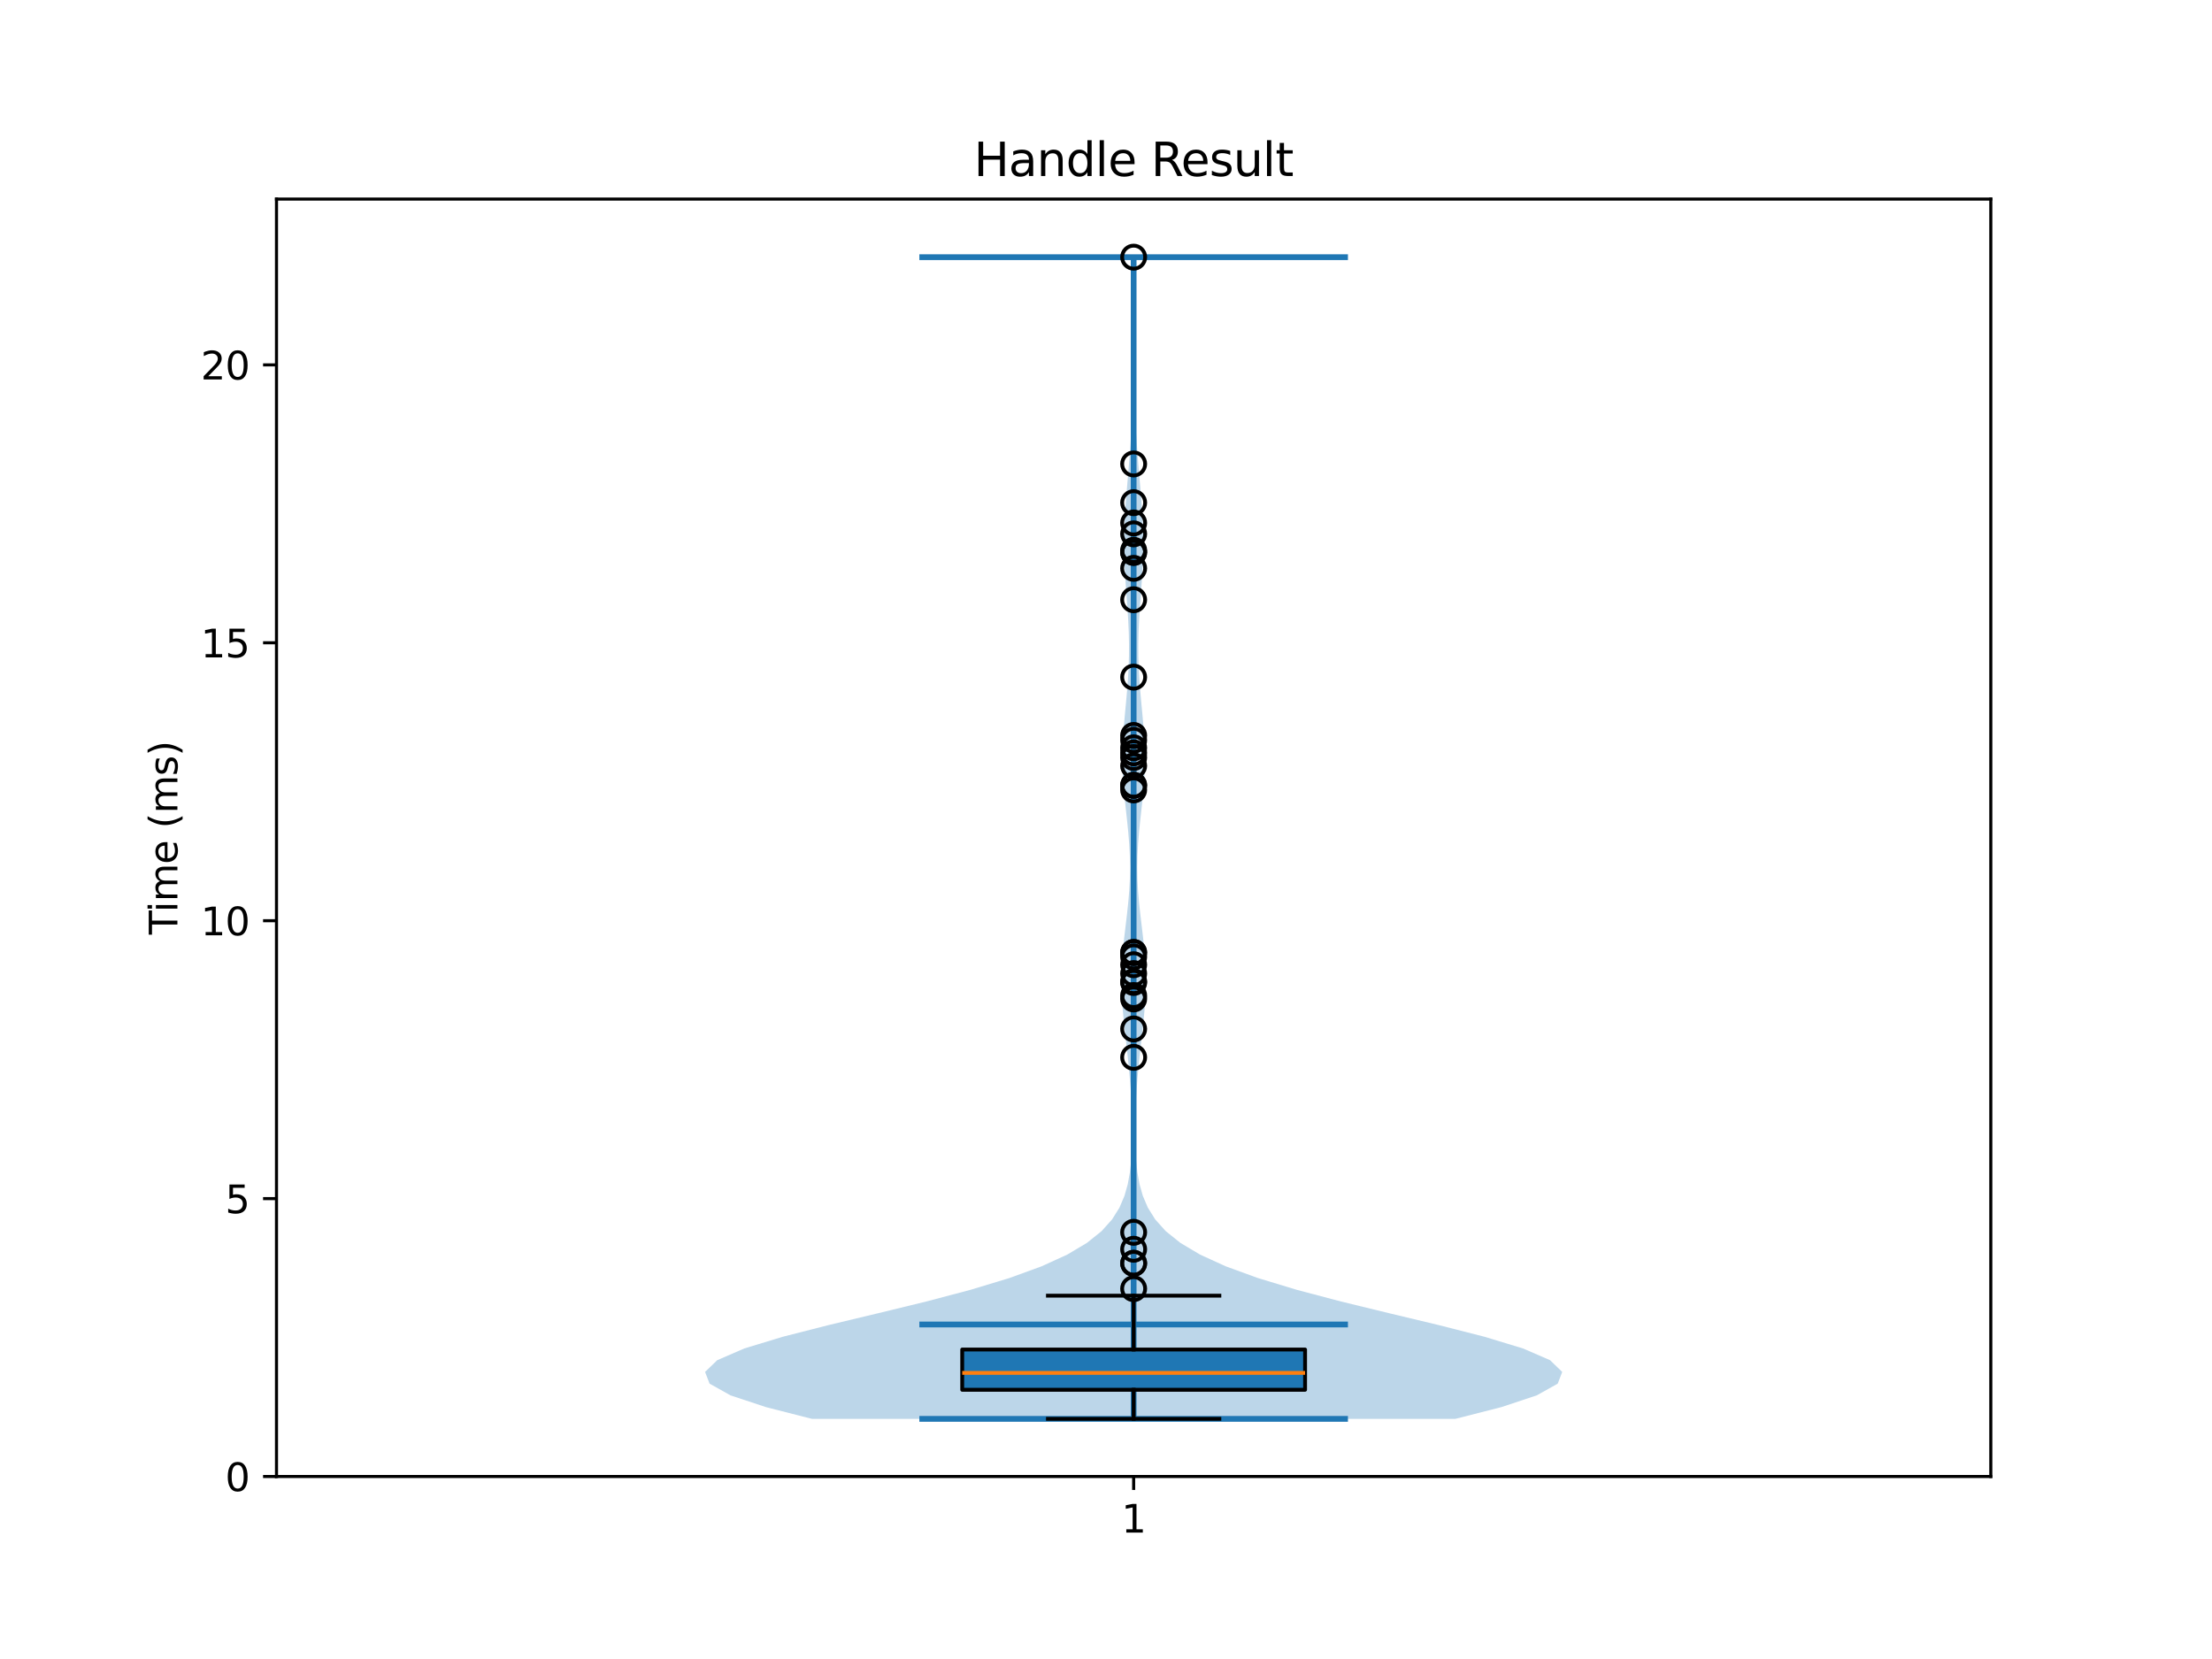 <?xml version="1.0" encoding="utf-8" standalone="no"?>
<!DOCTYPE svg PUBLIC "-//W3C//DTD SVG 1.1//EN"
  "http://www.w3.org/Graphics/SVG/1.1/DTD/svg11.dtd">
<svg xmlns:xlink="http://www.w3.org/1999/xlink" width="576pt" height="432pt" viewBox="0 0 576 432" xmlns="http://www.w3.org/2000/svg" version="1.1">
 <defs>
  <style type="text/css">*{stroke-linejoin: round; stroke-linecap: butt}</style>
 </defs>
 <g id="figure_1">
  <g id="patch_1">
   <path d="M 0 432 
L 576 432 
L 576 0 
L 0 0 
z
" style="fill: #ffffff"/>
  </g>
  <g id="axes_1">
   <g id="patch_2">
    <path d="M 72 384.48 
L 518.4 384.48 
L 518.4 51.84 
L 72 51.84 
z
" style="fill: #ffffff"/>
   </g>
   <g id="FillBetweenPolyCollection_1">
    <path d="M 378.981 369.467 
L 211.419 369.467 
L 199.452 366.411 
L 190.244 363.356 
L 184.773 360.3 
L 183.6 357.245 
L 186.769 354.189 
L 193.817 351.134 
L 203.88 348.078 
L 215.865 345.022 
L 228.636 341.967 
L 241.189 338.911 
L 252.754 335.856 
L 262.841 332.8 
L 271.229 329.745 
L 277.917 326.689 
L 283.049 323.633 
L 286.855 320.578 
L 289.591 317.522 
L 291.503 314.467 
L 292.804 311.411 
L 293.667 308.356 
L 294.22 305.3 
L 294.558 302.244 
L 294.746 299.189 
L 294.825 296.133 
L 294.822 293.078 
L 294.752 290.022 
L 294.623 286.967 
L 294.441 283.911 
L 294.209 280.855 
L 293.932 277.8 
L 293.617 274.744 
L 293.277 271.689 
L 292.932 268.633 
L 292.605 265.578 
L 292.325 262.522 
L 292.123 259.466 
L 292.023 256.411 
L 292.04 253.355 
L 292.177 250.3 
L 292.419 247.244 
L 292.74 244.188 
L 293.103 241.133 
L 293.467 238.077 
L 293.793 235.022 
L 294.049 231.966 
L 294.21 228.911 
L 294.262 225.855 
L 294.204 222.799 
L 294.043 219.744 
L 293.795 216.688 
L 293.487 213.633 
L 293.152 210.577 
L 292.829 207.522 
L 292.555 204.466 
L 292.363 201.41 
L 292.275 198.355 
L 292.3 195.299 
L 292.43 192.244 
L 292.644 189.188 
L 292.912 186.133 
L 293.201 183.077 
L 293.476 180.021 
L 293.71 176.966 
L 293.882 173.91 
L 293.978 170.855 
L 293.993 167.799 
L 293.929 164.744 
L 293.795 161.688 
L 293.608 158.632 
L 293.389 155.577 
L 293.165 152.521 
L 292.962 149.466 
L 292.808 146.41 
L 292.721 143.354 
L 292.713 140.299 
L 292.786 137.243 
L 292.931 134.188 
L 293.134 131.132 
L 293.374 128.077 
L 293.634 125.021 
L 293.893 121.965 
L 294.139 118.91 
L 294.362 115.854 
L 294.556 112.799 
L 294.718 109.743 
L 294.848 106.688 
L 294.948 103.632 
L 295.019 100.576 
L 295.065 97.521 
L 295.089 94.465 
L 295.092 91.41 
L 295.079 88.354 
L 295.051 85.299 
L 295.014 82.243 
L 294.972 79.187 
L 294.93 76.132 
L 294.895 73.076 
L 294.872 70.021 
L 294.864 66.965 
L 295.536 66.965 
L 295.536 66.965 
L 295.528 70.021 
L 295.505 73.076 
L 295.47 76.132 
L 295.428 79.187 
L 295.386 82.243 
L 295.349 85.299 
L 295.321 88.354 
L 295.308 91.41 
L 295.311 94.465 
L 295.335 97.521 
L 295.381 100.576 
L 295.452 103.632 
L 295.552 106.688 
L 295.682 109.743 
L 295.844 112.799 
L 296.038 115.854 
L 296.261 118.91 
L 296.507 121.965 
L 296.766 125.021 
L 297.026 128.077 
L 297.266 131.132 
L 297.469 134.188 
L 297.614 137.243 
L 297.687 140.299 
L 297.679 143.354 
L 297.592 146.41 
L 297.438 149.466 
L 297.235 152.521 
L 297.011 155.577 
L 296.792 158.632 
L 296.605 161.688 
L 296.471 164.744 
L 296.407 167.799 
L 296.422 170.855 
L 296.518 173.91 
L 296.69 176.966 
L 296.924 180.021 
L 297.199 183.077 
L 297.488 186.133 
L 297.756 189.188 
L 297.97 192.244 
L 298.1 195.299 
L 298.125 198.355 
L 298.037 201.41 
L 297.845 204.466 
L 297.571 207.522 
L 297.248 210.577 
L 296.913 213.633 
L 296.605 216.688 
L 296.357 219.744 
L 296.196 222.799 
L 296.138 225.855 
L 296.19 228.911 
L 296.351 231.966 
L 296.607 235.022 
L 296.933 238.077 
L 297.297 241.133 
L 297.66 244.188 
L 297.981 247.244 
L 298.223 250.3 
L 298.36 253.355 
L 298.377 256.411 
L 298.277 259.466 
L 298.075 262.522 
L 297.795 265.578 
L 297.468 268.633 
L 297.123 271.689 
L 296.783 274.744 
L 296.468 277.8 
L 296.191 280.855 
L 295.959 283.911 
L 295.777 286.967 
L 295.648 290.022 
L 295.578 293.078 
L 295.575 296.133 
L 295.654 299.189 
L 295.842 302.244 
L 296.18 305.3 
L 296.733 308.356 
L 297.596 311.411 
L 298.897 314.467 
L 300.809 317.522 
L 303.545 320.578 
L 307.351 323.633 
L 312.483 326.689 
L 319.171 329.745 
L 327.559 332.8 
L 337.646 335.856 
L 349.211 338.911 
L 361.764 341.967 
L 374.535 345.022 
L 386.52 348.078 
L 396.583 351.134 
L 403.631 354.189 
L 406.8 357.245 
L 405.627 360.3 
L 400.156 363.356 
L 390.948 366.411 
L 378.981 369.467 
z
" clip-path="url(#pc641188067)" style="fill: #1f77b4; fill-opacity: 0.3"/>
   </g>
   <g id="matplotlib.axis_1">
    <g id="xtick_1">
     <g id="line2d_1">
      <defs>
       <path id="m981d63b8ed" d="M 0 0 
L 0 3.5 
" style="stroke: #000000; stroke-width: 0.8"/>
      </defs>
      <g>
       <use xlink:href="#m981d63b8ed" x="295.2" y="384.48" style="stroke: #000000; stroke-width: 0.8"/>
      </g>
     </g>
     <g id="text_1">
      <!-- 1 -->
      <g transform="translate(292.019 399.078) scale(0.1 -0.1)">
       <defs>
        <path id="DejaVuSans-31" d="M 794 531 
L 1825 531 
L 1825 4091 
L 703 3866 
L 703 4441 
L 1819 4666 
L 2450 4666 
L 2450 531 
L 3481 531 
L 3481 0 
L 794 0 
L 794 531 
z
" transform="scale(0.016)"/>
       </defs>
       <use xlink:href="#DejaVuSans-31"/>
      </g>
     </g>
    </g>
   </g>
   <g id="matplotlib.axis_2">
    <g id="ytick_1">
     <g id="line2d_2">
      <defs>
       <path id="m33b192b0e9" d="M 0 0 
L -3.5 0 
" style="stroke: #000000; stroke-width: 0.8"/>
      </defs>
      <g>
       <use xlink:href="#m33b192b0e9" x="72" y="384.48" style="stroke: #000000; stroke-width: 0.8"/>
      </g>
     </g>
     <g id="text_2">
      <!-- 0 -->
      <g transform="translate(58.638 388.279) scale(0.1 -0.1)">
       <defs>
        <path id="DejaVuSans-30" d="M 2034 4250 
Q 1547 4250 1301 3770 
Q 1056 3291 1056 2328 
Q 1056 1369 1301 889 
Q 1547 409 2034 409 
Q 2525 409 2770 889 
Q 3016 1369 3016 2328 
Q 3016 3291 2770 3770 
Q 2525 4250 2034 4250 
z
M 2034 4750 
Q 2819 4750 3233 4129 
Q 3647 3509 3647 2328 
Q 3647 1150 3233 529 
Q 2819 -91 2034 -91 
Q 1250 -91 836 529 
Q 422 1150 422 2328 
Q 422 3509 836 4129 
Q 1250 4750 2034 4750 
z
" transform="scale(0.016)"/>
       </defs>
       <use xlink:href="#DejaVuSans-30"/>
      </g>
     </g>
    </g>
    <g id="ytick_2">
     <g id="line2d_3">
      <g>
       <use xlink:href="#m33b192b0e9" x="72" y="312.114" style="stroke: #000000; stroke-width: 0.8"/>
      </g>
     </g>
     <g id="text_3">
      <!-- 5 -->
      <g transform="translate(58.638 315.913) scale(0.1 -0.1)">
       <defs>
        <path id="DejaVuSans-35" d="M 691 4666 
L 3169 4666 
L 3169 4134 
L 1269 4134 
L 1269 2991 
Q 1406 3038 1543 3061 
Q 1681 3084 1819 3084 
Q 2600 3084 3056 2656 
Q 3513 2228 3513 1497 
Q 3513 744 3044 326 
Q 2575 -91 1722 -91 
Q 1428 -91 1123 -41 
Q 819 9 494 109 
L 494 744 
Q 775 591 1075 516 
Q 1375 441 1709 441 
Q 2250 441 2565 725 
Q 2881 1009 2881 1497 
Q 2881 1984 2565 2268 
Q 2250 2553 1709 2553 
Q 1456 2553 1204 2497 
Q 953 2441 691 2322 
L 691 4666 
z
" transform="scale(0.016)"/>
       </defs>
       <use xlink:href="#DejaVuSans-35"/>
      </g>
     </g>
    </g>
    <g id="ytick_3">
     <g id="line2d_4">
      <g>
       <use xlink:href="#m33b192b0e9" x="72" y="239.747" style="stroke: #000000; stroke-width: 0.8"/>
      </g>
     </g>
     <g id="text_4">
      <!-- 10 -->
      <g transform="translate(52.275 243.547) scale(0.1 -0.1)">
       <use xlink:href="#DejaVuSans-31"/>
       <use xlink:href="#DejaVuSans-30" transform="translate(63.623 0)"/>
      </g>
     </g>
    </g>
    <g id="ytick_4">
     <g id="line2d_5">
      <g>
       <use xlink:href="#m33b192b0e9" x="72" y="167.381" style="stroke: #000000; stroke-width: 0.8"/>
      </g>
     </g>
     <g id="text_5">
      <!-- 15 -->
      <g transform="translate(52.275 171.18) scale(0.1 -0.1)">
       <use xlink:href="#DejaVuSans-31"/>
       <use xlink:href="#DejaVuSans-35" transform="translate(63.623 0)"/>
      </g>
     </g>
    </g>
    <g id="ytick_5">
     <g id="line2d_6">
      <g>
       <use xlink:href="#m33b192b0e9" x="72" y="95.015" style="stroke: #000000; stroke-width: 0.8"/>
      </g>
     </g>
     <g id="text_6">
      <!-- 20 -->
      <g transform="translate(52.275 98.814) scale(0.1 -0.1)">
       <defs>
        <path id="DejaVuSans-32" d="M 1228 531 
L 3431 531 
L 3431 0 
L 469 0 
L 469 531 
Q 828 903 1448 1529 
Q 2069 2156 2228 2338 
Q 2531 2678 2651 2914 
Q 2772 3150 2772 3378 
Q 2772 3750 2511 3984 
Q 2250 4219 1831 4219 
Q 1534 4219 1204 4116 
Q 875 4013 500 3803 
L 500 4441 
Q 881 4594 1212 4672 
Q 1544 4750 1819 4750 
Q 2544 4750 2975 4387 
Q 3406 4025 3406 3419 
Q 3406 3131 3298 2873 
Q 3191 2616 2906 2266 
Q 2828 2175 2409 1742 
Q 1991 1309 1228 531 
z
" transform="scale(0.016)"/>
       </defs>
       <use xlink:href="#DejaVuSans-32"/>
       <use xlink:href="#DejaVuSans-30" transform="translate(63.623 0)"/>
      </g>
     </g>
    </g>
    <g id="text_7">
     <!-- Time (ms) -->
     <g transform="translate(46.195 243.359) rotate(-90) scale(0.1 -0.1)">
      <defs>
       <path id="DejaVuSans-54" d="M -19 4666 
L 3928 4666 
L 3928 4134 
L 2272 4134 
L 2272 0 
L 1638 0 
L 1638 4134 
L -19 4134 
L -19 4666 
z
" transform="scale(0.016)"/>
       <path id="DejaVuSans-69" d="M 603 3500 
L 1178 3500 
L 1178 0 
L 603 0 
L 603 3500 
z
M 603 4863 
L 1178 4863 
L 1178 4134 
L 603 4134 
L 603 4863 
z
" transform="scale(0.016)"/>
       <path id="DejaVuSans-6d" d="M 3328 2828 
Q 3544 3216 3844 3400 
Q 4144 3584 4550 3584 
Q 5097 3584 5394 3201 
Q 5691 2819 5691 2113 
L 5691 0 
L 5113 0 
L 5113 2094 
Q 5113 2597 4934 2840 
Q 4756 3084 4391 3084 
Q 3944 3084 3684 2787 
Q 3425 2491 3425 1978 
L 3425 0 
L 2847 0 
L 2847 2094 
Q 2847 2600 2669 2842 
Q 2491 3084 2119 3084 
Q 1678 3084 1418 2786 
Q 1159 2488 1159 1978 
L 1159 0 
L 581 0 
L 581 3500 
L 1159 3500 
L 1159 2956 
Q 1356 3278 1631 3431 
Q 1906 3584 2284 3584 
Q 2666 3584 2933 3390 
Q 3200 3197 3328 2828 
z
" transform="scale(0.016)"/>
       <path id="DejaVuSans-65" d="M 3597 1894 
L 3597 1613 
L 953 1613 
Q 991 1019 1311 708 
Q 1631 397 2203 397 
Q 2534 397 2845 478 
Q 3156 559 3463 722 
L 3463 178 
Q 3153 47 2828 -22 
Q 2503 -91 2169 -91 
Q 1331 -91 842 396 
Q 353 884 353 1716 
Q 353 2575 817 3079 
Q 1281 3584 2069 3584 
Q 2775 3584 3186 3129 
Q 3597 2675 3597 1894 
z
M 3022 2063 
Q 3016 2534 2758 2815 
Q 2500 3097 2075 3097 
Q 1594 3097 1305 2825 
Q 1016 2553 972 2059 
L 3022 2063 
z
" transform="scale(0.016)"/>
       <path id="DejaVuSans-20" transform="scale(0.016)"/>
       <path id="DejaVuSans-28" d="M 1984 4856 
Q 1566 4138 1362 3434 
Q 1159 2731 1159 2009 
Q 1159 1288 1364 580 
Q 1569 -128 1984 -844 
L 1484 -844 
Q 1016 -109 783 600 
Q 550 1309 550 2009 
Q 550 2706 781 3412 
Q 1013 4119 1484 4856 
L 1984 4856 
z
" transform="scale(0.016)"/>
       <path id="DejaVuSans-73" d="M 2834 3397 
L 2834 2853 
Q 2591 2978 2328 3040 
Q 2066 3103 1784 3103 
Q 1356 3103 1142 2972 
Q 928 2841 928 2578 
Q 928 2378 1081 2264 
Q 1234 2150 1697 2047 
L 1894 2003 
Q 2506 1872 2764 1633 
Q 3022 1394 3022 966 
Q 3022 478 2636 193 
Q 2250 -91 1575 -91 
Q 1294 -91 989 -36 
Q 684 19 347 128 
L 347 722 
Q 666 556 975 473 
Q 1284 391 1588 391 
Q 1994 391 2212 530 
Q 2431 669 2431 922 
Q 2431 1156 2273 1281 
Q 2116 1406 1581 1522 
L 1381 1569 
Q 847 1681 609 1914 
Q 372 2147 372 2553 
Q 372 3047 722 3315 
Q 1072 3584 1716 3584 
Q 2034 3584 2315 3537 
Q 2597 3491 2834 3397 
z
" transform="scale(0.016)"/>
       <path id="DejaVuSans-29" d="M 513 4856 
L 1013 4856 
Q 1481 4119 1714 3412 
Q 1947 2706 1947 2009 
Q 1947 1309 1714 600 
Q 1481 -109 1013 -844 
L 513 -844 
Q 928 -128 1133 580 
Q 1338 1288 1338 2009 
Q 1338 2731 1133 3434 
Q 928 4138 513 4856 
z
" transform="scale(0.016)"/>
      </defs>
      <use xlink:href="#DejaVuSans-54"/>
      <use xlink:href="#DejaVuSans-69" transform="translate(57.959 0)"/>
      <use xlink:href="#DejaVuSans-6d" transform="translate(85.742 0)"/>
      <use xlink:href="#DejaVuSans-65" transform="translate(183.154 0)"/>
      <use xlink:href="#DejaVuSans-20" transform="translate(244.678 0)"/>
      <use xlink:href="#DejaVuSans-28" transform="translate(276.465 0)"/>
      <use xlink:href="#DejaVuSans-6d" transform="translate(315.479 0)"/>
      <use xlink:href="#DejaVuSans-73" transform="translate(412.891 0)"/>
      <use xlink:href="#DejaVuSans-29" transform="translate(464.99 0)"/>
     </g>
    </g>
   </g>
   <g id="LineCollection_1">
    <path d="M 239.4 344.896 
L 351 344.896 
" clip-path="url(#pc641188067)" style="fill: none; stroke: #1f77b4; stroke-width: 1.5"/>
   </g>
   <g id="LineCollection_2">
    <path d="M 239.4 66.965 
L 351 66.965 
" clip-path="url(#pc641188067)" style="fill: none; stroke: #1f77b4; stroke-width: 1.5"/>
   </g>
   <g id="LineCollection_3">
    <path d="M 239.4 369.467 
L 351 369.467 
" clip-path="url(#pc641188067)" style="fill: none; stroke: #1f77b4; stroke-width: 1.5"/>
   </g>
   <g id="LineCollection_4">
    <path d="M 295.2 369.467 
L 295.2 66.965 
" clip-path="url(#pc641188067)" style="fill: none; stroke: #1f77b4; stroke-width: 1.5"/>
   </g>
   <g id="patch_3">
    <path d="M 250.56 361.897 
L 339.84 361.897 
L 339.84 351.416 
L 250.56 351.416 
L 250.56 361.897 
z
" clip-path="url(#pc641188067)" style="fill: #1f77b4; stroke: #000000; stroke-linejoin: miter"/>
   </g>
   <g id="line2d_7">
    <path d="M 295.2 361.897 
L 295.2 369.467 
" clip-path="url(#pc641188067)" style="fill: none; stroke: #000000; stroke-linecap: square"/>
   </g>
   <g id="line2d_8">
    <path d="M 295.2 351.416 
L 295.2 337.389 
" clip-path="url(#pc641188067)" style="fill: none; stroke: #000000; stroke-linecap: square"/>
   </g>
   <g id="line2d_9">
    <path d="M 272.88 369.467 
L 317.52 369.467 
" clip-path="url(#pc641188067)" style="fill: none; stroke: #000000; stroke-linecap: square"/>
   </g>
   <g id="line2d_10">
    <path d="M 272.88 337.389 
L 317.52 337.389 
" clip-path="url(#pc641188067)" style="fill: none; stroke: #000000; stroke-linecap: square"/>
   </g>
   <g id="line2d_11">
    <defs>
     <path id="m2812bc44a7" d="M 0 3 
C 0.796 3 1.559 2.684 2.121 2.121 
C 2.684 1.559 3 0.796 3 0 
C 3 -0.796 2.684 -1.559 2.121 -2.121 
C 1.559 -2.684 0.796 -3 0 -3 
C -0.796 -3 -1.559 -2.684 -2.121 -2.121 
C -2.684 -1.559 -3 -0.796 -3 0 
C -3 0.796 -2.684 1.559 -2.121 2.121 
C -1.559 2.684 -0.796 3 0 3 
z
" style="stroke: #000000"/>
    </defs>
    <g clip-path="url(#pc641188067)">
     <use xlink:href="#m2812bc44a7" x="295.2" y="143.811" style="fill-opacity: 0; stroke: #000000"/>
     <use xlink:href="#m2812bc44a7" x="295.2" y="251.214" style="fill-opacity: 0; stroke: #000000"/>
     <use xlink:href="#m2812bc44a7" x="295.2" y="335.563" style="fill-opacity: 0; stroke: #000000"/>
     <use xlink:href="#m2812bc44a7" x="295.2" y="204.464" style="fill-opacity: 0; stroke: #000000"/>
     <use xlink:href="#m2812bc44a7" x="295.2" y="66.965" style="fill-opacity: 0; stroke: #000000"/>
     <use xlink:href="#m2812bc44a7" x="295.2" y="255.837" style="fill-opacity: 0; stroke: #000000"/>
     <use xlink:href="#m2812bc44a7" x="295.2" y="328.986" style="fill-opacity: 0; stroke: #000000"/>
     <use xlink:href="#m2812bc44a7" x="295.2" y="328.938" style="fill-opacity: 0; stroke: #000000"/>
     <use xlink:href="#m2812bc44a7" x="295.2" y="191.506" style="fill-opacity: 0; stroke: #000000"/>
     <use xlink:href="#m2812bc44a7" x="295.2" y="120.811" style="fill-opacity: 0; stroke: #000000"/>
     <use xlink:href="#m2812bc44a7" x="295.2" y="248.058" style="fill-opacity: 0; stroke: #000000"/>
     <use xlink:href="#m2812bc44a7" x="295.2" y="325.302" style="fill-opacity: 0; stroke: #000000"/>
     <use xlink:href="#m2812bc44a7" x="295.2" y="199.42" style="fill-opacity: 0; stroke: #000000"/>
     <use xlink:href="#m2812bc44a7" x="295.2" y="139.017" style="fill-opacity: 0; stroke: #000000"/>
     <use xlink:href="#m2812bc44a7" x="295.2" y="253.511" style="fill-opacity: 0; stroke: #000000"/>
     <use xlink:href="#m2812bc44a7" x="295.2" y="320.889" style="fill-opacity: 0; stroke: #000000"/>
     <use xlink:href="#m2812bc44a7" x="295.2" y="194.729" style="fill-opacity: 0; stroke: #000000"/>
     <use xlink:href="#m2812bc44a7" x="295.2" y="147.996" style="fill-opacity: 0; stroke: #000000"/>
     <use xlink:href="#m2812bc44a7" x="295.2" y="259.229" style="fill-opacity: 0; stroke: #000000"/>
     <use xlink:href="#m2812bc44a7" x="295.2" y="205.698" style="fill-opacity: 0; stroke: #000000"/>
     <use xlink:href="#m2812bc44a7" x="295.2" y="143.293" style="fill-opacity: 0; stroke: #000000"/>
     <use xlink:href="#m2812bc44a7" x="295.2" y="247.995" style="fill-opacity: 0; stroke: #000000"/>
     <use xlink:href="#m2812bc44a7" x="295.2" y="197.259" style="fill-opacity: 0; stroke: #000000"/>
     <use xlink:href="#m2812bc44a7" x="295.2" y="136.177" style="fill-opacity: 0; stroke: #000000"/>
     <use xlink:href="#m2812bc44a7" x="295.2" y="255.597" style="fill-opacity: 0; stroke: #000000"/>
     <use xlink:href="#m2812bc44a7" x="295.2" y="204.521" style="fill-opacity: 0; stroke: #000000"/>
     <use xlink:href="#m2812bc44a7" x="295.2" y="130.898" style="fill-opacity: 0; stroke: #000000"/>
     <use xlink:href="#m2812bc44a7" x="295.2" y="260.128" style="fill-opacity: 0; stroke: #000000"/>
     <use xlink:href="#m2812bc44a7" x="295.2" y="196.044" style="fill-opacity: 0; stroke: #000000"/>
     <use xlink:href="#m2812bc44a7" x="295.2" y="275.329" style="fill-opacity: 0; stroke: #000000"/>
     <use xlink:href="#m2812bc44a7" x="295.2" y="156.169" style="fill-opacity: 0; stroke: #000000"/>
     <use xlink:href="#m2812bc44a7" x="295.2" y="267.932" style="fill-opacity: 0; stroke: #000000"/>
     <use xlink:href="#m2812bc44a7" x="295.2" y="176.325" style="fill-opacity: 0; stroke: #000000"/>
     <use xlink:href="#m2812bc44a7" x="295.2" y="143.865" style="fill-opacity: 0; stroke: #000000"/>
     <use xlink:href="#m2812bc44a7" x="295.2" y="249.165" style="fill-opacity: 0; stroke: #000000"/>
     <use xlink:href="#m2812bc44a7" x="295.2" y="192.766" style="fill-opacity: 0; stroke: #000000"/>
    </g>
   </g>
   <g id="line2d_12">
    <path d="M 250.56 357.493 
L 339.84 357.493 
" clip-path="url(#pc641188067)" style="fill: none; stroke: #ff7f0e"/>
   </g>
   <g id="patch_4">
    <path d="M 72 384.48 
L 72 51.84 
" style="fill: none; stroke: #000000; stroke-width: 0.8; stroke-linejoin: miter; stroke-linecap: square"/>
   </g>
   <g id="patch_5">
    <path d="M 518.4 384.48 
L 518.4 51.84 
" style="fill: none; stroke: #000000; stroke-width: 0.8; stroke-linejoin: miter; stroke-linecap: square"/>
   </g>
   <g id="patch_6">
    <path d="M 72 384.48 
L 518.4 384.48 
" style="fill: none; stroke: #000000; stroke-width: 0.8; stroke-linejoin: miter; stroke-linecap: square"/>
   </g>
   <g id="patch_7">
    <path d="M 72 51.84 
L 518.4 51.84 
" style="fill: none; stroke: #000000; stroke-width: 0.8; stroke-linejoin: miter; stroke-linecap: square"/>
   </g>
   <g id="text_8">
    <!-- Handle Result -->
    <g transform="translate(253.596 45.84) scale(0.12 -0.12)">
     <defs>
      <path id="DejaVuSans-48" d="M 628 4666 
L 1259 4666 
L 1259 2753 
L 3553 2753 
L 3553 4666 
L 4184 4666 
L 4184 0 
L 3553 0 
L 3553 2222 
L 1259 2222 
L 1259 0 
L 628 0 
L 628 4666 
z
" transform="scale(0.016)"/>
      <path id="DejaVuSans-61" d="M 2194 1759 
Q 1497 1759 1228 1600 
Q 959 1441 959 1056 
Q 959 750 1161 570 
Q 1363 391 1709 391 
Q 2188 391 2477 730 
Q 2766 1069 2766 1631 
L 2766 1759 
L 2194 1759 
z
M 3341 1997 
L 3341 0 
L 2766 0 
L 2766 531 
Q 2569 213 2275 61 
Q 1981 -91 1556 -91 
Q 1019 -91 701 211 
Q 384 513 384 1019 
Q 384 1609 779 1909 
Q 1175 2209 1959 2209 
L 2766 2209 
L 2766 2266 
Q 2766 2663 2505 2880 
Q 2244 3097 1772 3097 
Q 1472 3097 1187 3025 
Q 903 2953 641 2809 
L 641 3341 
Q 956 3463 1253 3523 
Q 1550 3584 1831 3584 
Q 2591 3584 2966 3190 
Q 3341 2797 3341 1997 
z
" transform="scale(0.016)"/>
      <path id="DejaVuSans-6e" d="M 3513 2113 
L 3513 0 
L 2938 0 
L 2938 2094 
Q 2938 2591 2744 2837 
Q 2550 3084 2163 3084 
Q 1697 3084 1428 2787 
Q 1159 2491 1159 1978 
L 1159 0 
L 581 0 
L 581 3500 
L 1159 3500 
L 1159 2956 
Q 1366 3272 1645 3428 
Q 1925 3584 2291 3584 
Q 2894 3584 3203 3211 
Q 3513 2838 3513 2113 
z
" transform="scale(0.016)"/>
      <path id="DejaVuSans-64" d="M 2906 2969 
L 2906 4863 
L 3481 4863 
L 3481 0 
L 2906 0 
L 2906 525 
Q 2725 213 2448 61 
Q 2172 -91 1784 -91 
Q 1150 -91 751 415 
Q 353 922 353 1747 
Q 353 2572 751 3078 
Q 1150 3584 1784 3584 
Q 2172 3584 2448 3432 
Q 2725 3281 2906 2969 
z
M 947 1747 
Q 947 1113 1208 752 
Q 1469 391 1925 391 
Q 2381 391 2643 752 
Q 2906 1113 2906 1747 
Q 2906 2381 2643 2742 
Q 2381 3103 1925 3103 
Q 1469 3103 1208 2742 
Q 947 2381 947 1747 
z
" transform="scale(0.016)"/>
      <path id="DejaVuSans-6c" d="M 603 4863 
L 1178 4863 
L 1178 0 
L 603 0 
L 603 4863 
z
" transform="scale(0.016)"/>
      <path id="DejaVuSans-52" d="M 2841 2188 
Q 3044 2119 3236 1894 
Q 3428 1669 3622 1275 
L 4263 0 
L 3584 0 
L 2988 1197 
Q 2756 1666 2539 1819 
Q 2322 1972 1947 1972 
L 1259 1972 
L 1259 0 
L 628 0 
L 628 4666 
L 2053 4666 
Q 2853 4666 3247 4331 
Q 3641 3997 3641 3322 
Q 3641 2881 3436 2590 
Q 3231 2300 2841 2188 
z
M 1259 4147 
L 1259 2491 
L 2053 2491 
Q 2509 2491 2742 2702 
Q 2975 2913 2975 3322 
Q 2975 3731 2742 3939 
Q 2509 4147 2053 4147 
L 1259 4147 
z
" transform="scale(0.016)"/>
      <path id="DejaVuSans-75" d="M 544 1381 
L 544 3500 
L 1119 3500 
L 1119 1403 
Q 1119 906 1312 657 
Q 1506 409 1894 409 
Q 2359 409 2629 706 
Q 2900 1003 2900 1516 
L 2900 3500 
L 3475 3500 
L 3475 0 
L 2900 0 
L 2900 538 
Q 2691 219 2414 64 
Q 2138 -91 1772 -91 
Q 1169 -91 856 284 
Q 544 659 544 1381 
z
M 1991 3584 
L 1991 3584 
z
" transform="scale(0.016)"/>
      <path id="DejaVuSans-74" d="M 1172 4494 
L 1172 3500 
L 2356 3500 
L 2356 3053 
L 1172 3053 
L 1172 1153 
Q 1172 725 1289 603 
Q 1406 481 1766 481 
L 2356 481 
L 2356 0 
L 1766 0 
Q 1100 0 847 248 
Q 594 497 594 1153 
L 594 3053 
L 172 3053 
L 172 3500 
L 594 3500 
L 594 4494 
L 1172 4494 
z
" transform="scale(0.016)"/>
     </defs>
     <use xlink:href="#DejaVuSans-48"/>
     <use xlink:href="#DejaVuSans-61" transform="translate(75.195 0)"/>
     <use xlink:href="#DejaVuSans-6e" transform="translate(136.475 0)"/>
     <use xlink:href="#DejaVuSans-64" transform="translate(199.854 0)"/>
     <use xlink:href="#DejaVuSans-6c" transform="translate(263.33 0)"/>
     <use xlink:href="#DejaVuSans-65" transform="translate(291.113 0)"/>
     <use xlink:href="#DejaVuSans-20" transform="translate(352.637 0)"/>
     <use xlink:href="#DejaVuSans-52" transform="translate(384.424 0)"/>
     <use xlink:href="#DejaVuSans-65" transform="translate(449.406 0)"/>
     <use xlink:href="#DejaVuSans-73" transform="translate(510.93 0)"/>
     <use xlink:href="#DejaVuSans-75" transform="translate(563.029 0)"/>
     <use xlink:href="#DejaVuSans-6c" transform="translate(626.408 0)"/>
     <use xlink:href="#DejaVuSans-74" transform="translate(654.191 0)"/>
    </g>
   </g>
  </g>
 </g>
 <defs>
  <clipPath id="pc641188067">
   <rect x="72" y="51.84" width="446.4" height="332.64"/>
  </clipPath>
 </defs>
</svg>
